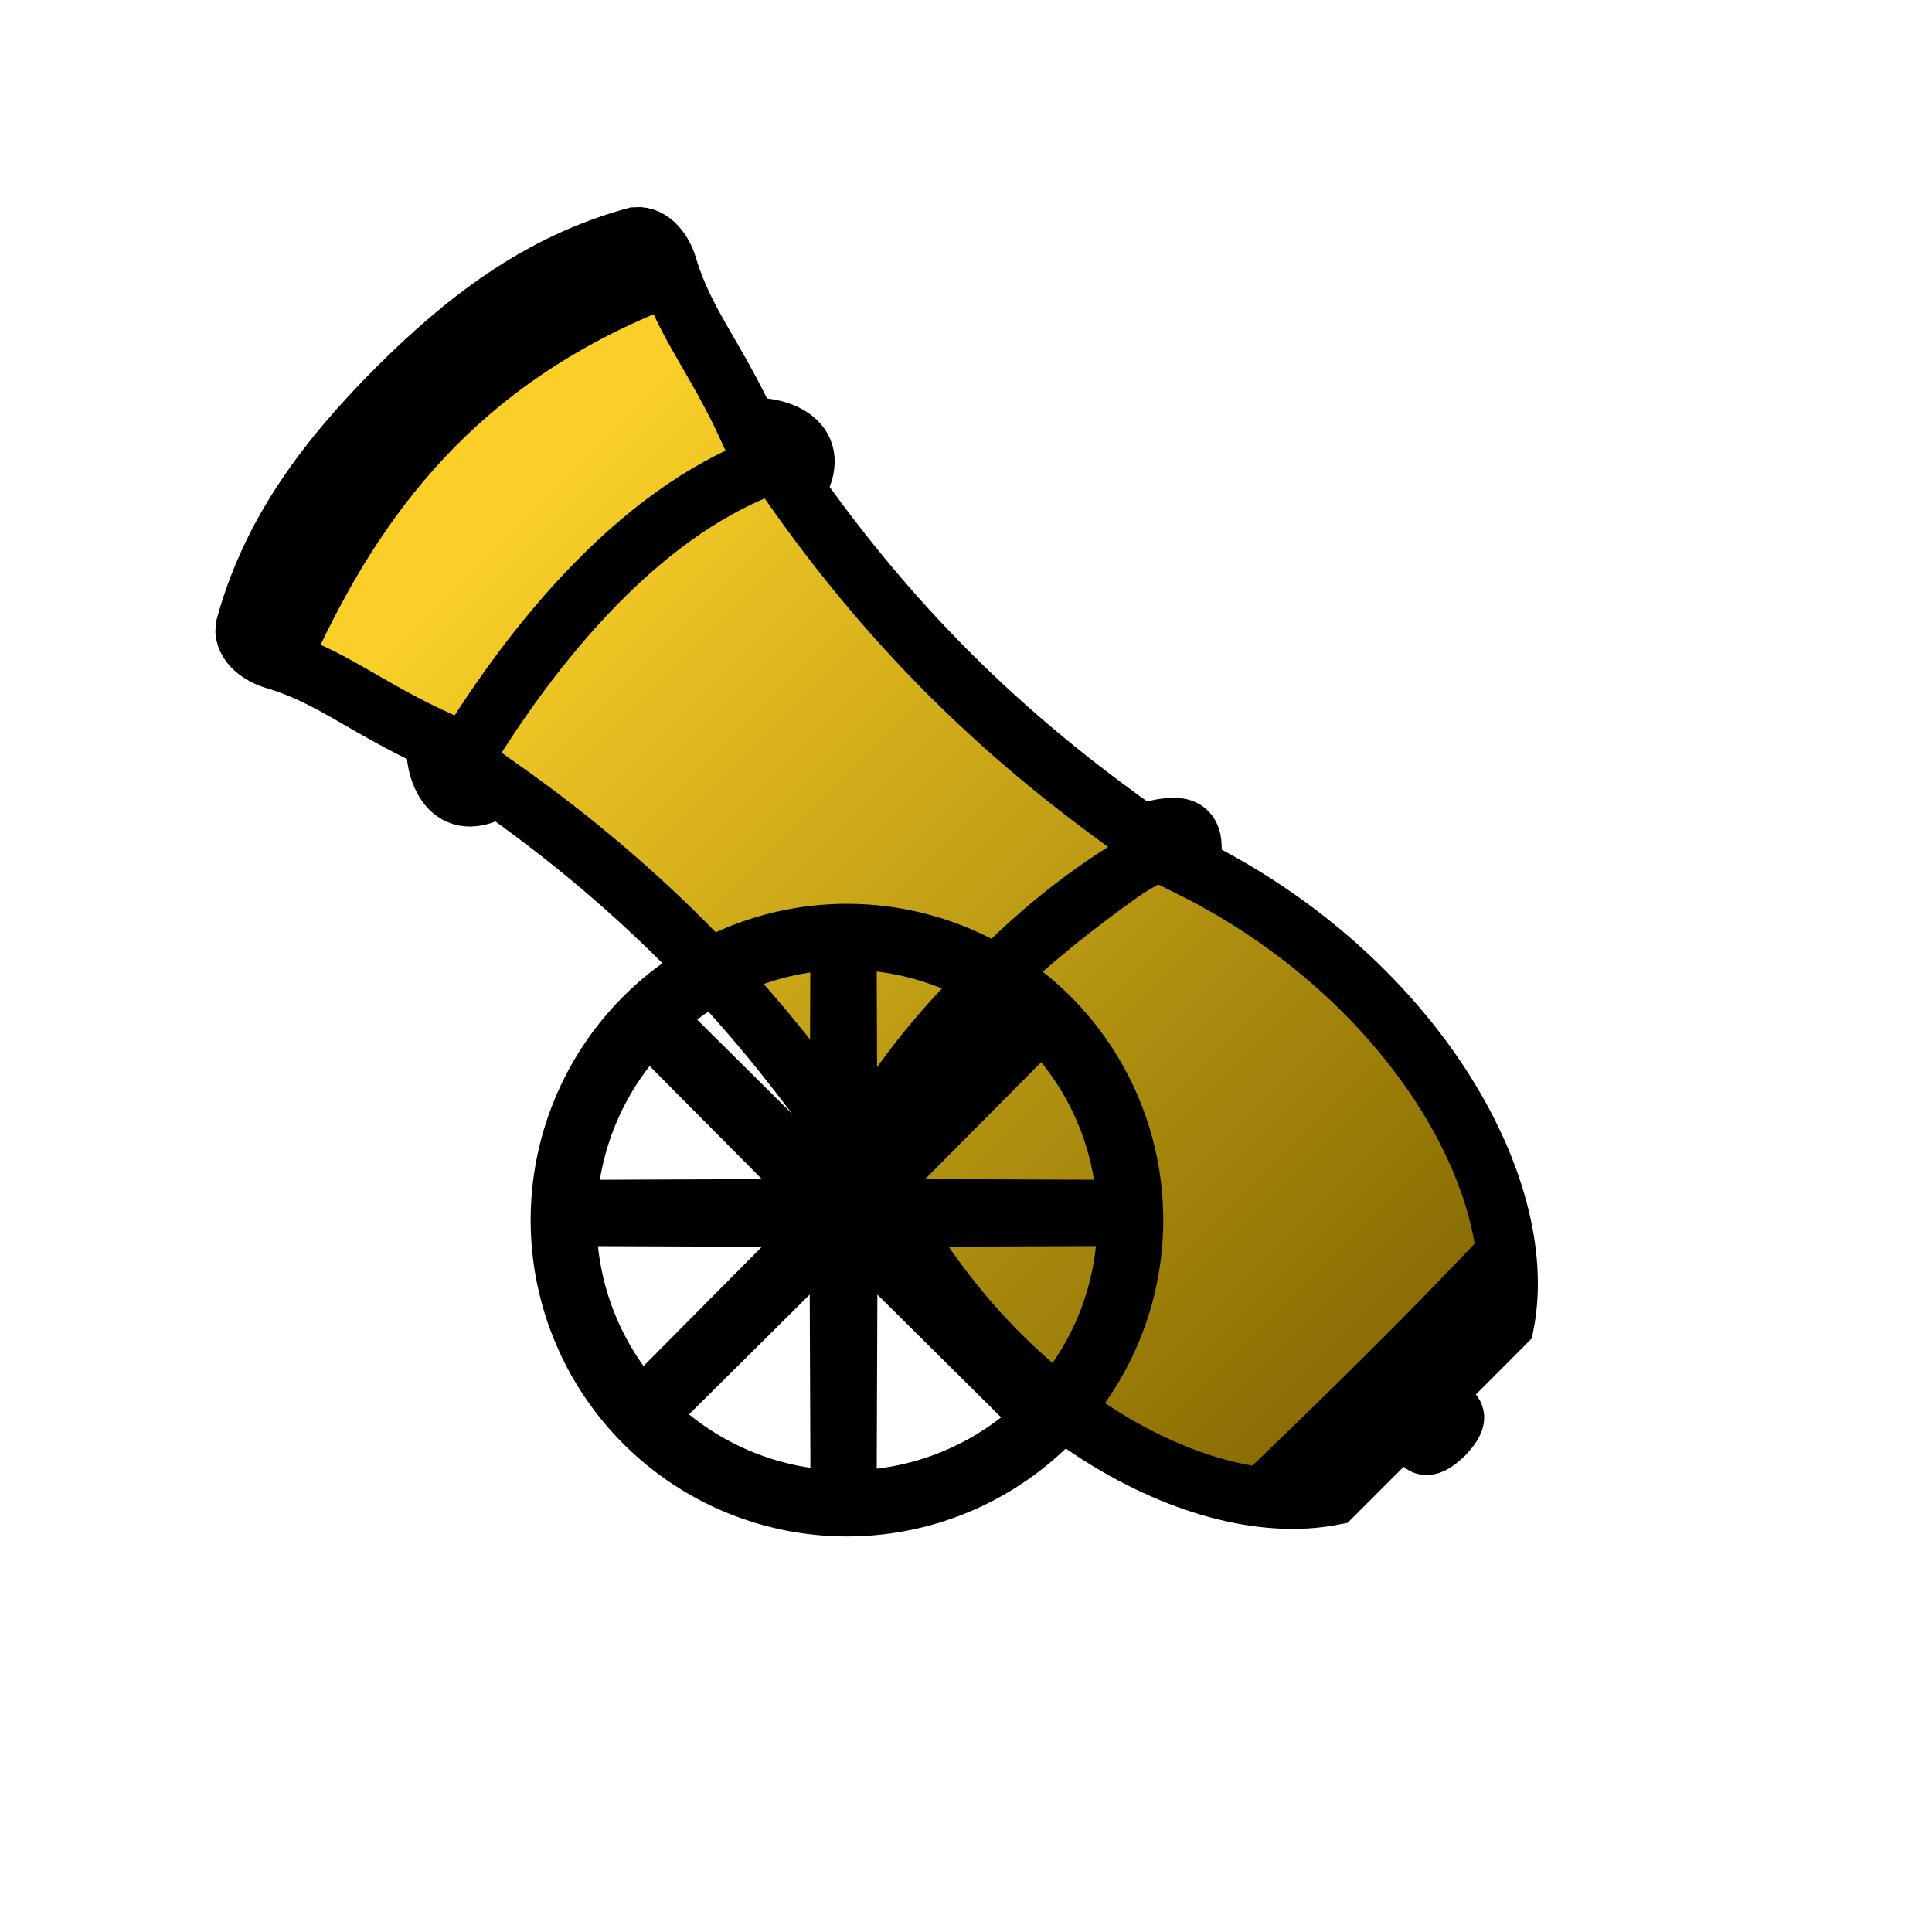 <?xml version="1.0" encoding="UTF-8" standalone="no"?>
<svg
   height="100mm"
   width="100mm"
   version="1.1"
   id="svg3"
   xml:space="preserve"
   xmlns:xlink="http://www.w3.org/1999/xlink"
   xmlns="http://www.w3.org/2000/svg"
   xmlns:svg="http://www.w3.org/2000/svg"><defs
     id="defs3"><linearGradient
       id="linearGradient15"><stop
         style="stop-color:#fad028;stop-opacity:1;"
         offset="0"
         id="stop15" /><stop
         style="stop-color:#856a02;stop-opacity:1;"
         offset="1"
         id="stop16" /></linearGradient><linearGradient
       id="linearGradient1"><stop
         style="stop-color:#fad028;stop-opacity:1;"
         offset="0"
         id="stop3" /><stop
         style="stop-color:#856a02;stop-opacity:1;"
         offset="1"
         id="stop4" /></linearGradient><linearGradient
       xlink:href="#linearGradient1"
       id="linearGradient10"
       gradientUnits="userSpaceOnUse"
       x1="11.558"
       y1="14.482"
       x2="29.346"
       y2="14.782" /><linearGradient
       xlink:href="#linearGradient15"
       id="linearGradient24"
       gradientUnits="userSpaceOnUse"
       gradientTransform="matrix(1.013,0,0,1.013,-4.565,58.441)"
       x1="78.384"
       y1="130.827"
       x2="313.149"
       y2="130.827" /></defs><g
     id="g17"
     transform="translate(-1163.858)"><g
       id="use8"
       transform="rotate(45,1167.645,639.884)"><g
         id="g18"
         transform="matrix(0.964,0,0,0.964,788.68,14.394)"><path
           style="fill:url(#linearGradient24);fill-opacity:1;stroke:#000000;stroke-width:11.339;stroke-dasharray:none"
           d="m 43.173,181.195 c 0.032,-18.466 2.263,-36.018 11.709,-52.51 1.981,-2.361 5.777,-1.598 8.115,-0.322 9.758,5.325 18.572,5.707 32.594,10.898 3.726,-4.392 12.27,-8.6 14.612,1.999 38.914,6.717 68.786,3.793 92.774,-0.259 4.151,-7.608 6.505,-8.653 10.936,-2.114 44.117,-14.896 88.511,-3.281 103.674,19.118 0,14.404 0.104,12.083 -0.15,22.482 -0.057,2.342 6.687,-9.373 6.939,0.563 -0.242,9.936 -6.998,-1.772 -6.939,0.57 0.265,10.398 0.158,8.078 0.173,22.482 -15.139,22.415 -59.521,34.075 -103.654,19.225 -4.424,6.543 -6.779,5.501 -10.938,-2.103 -23.991,-4.027 -53.867,-6.921 -92.774,-0.163 -2.331,10.602 -10.879,6.402 -14.61,2.014 -14.016,5.206 -22.831,5.597 -32.583,10.932 -2.337,1.279 -6.132,2.046 -8.116,-0.314 C 45.473,217.21 43.225,199.661 43.173,181.195 Z"
           id="path17"
           transform="matrix(1.068,0,0,1.068,-12.399,-12.41)" /><path
           style="fill:none;stroke:#000000;stroke-width:12.115"
           d="M 97.036,227.898 C 89.182,197.4 86.063,161.713 99.142,136.289"
           id="path18" /></g><path
         style="fill:none;stroke:#000000;stroke-width:11.339"
         d="m 842.355,138.107 c -16.721,38.897 -11.717,71.625 -0.462,102.008"
         id="path19" /><path
         style="fill:none;stroke:#000000;stroke-width:11.339"
         d="m 214.755,146.949 c -8.319,27.411 -6.26,56.356 -0.367,85.209 m 0.367,-1.154 c -8.319,-27.411 -6.26,-56.356 -0.367,-85.209"
         id="path20"
         transform="translate(775.906)" /><path
         style="fill:none;stroke:#000000;stroke-width:11.339"
         d="m 1094.106,155.925 c 0.745,22.701 0.414,45.015 0,65.974"
         id="path21" /></g><g
       id="g8"
       transform="matrix(1.138,0,0,1.138,1154.04,-86.587)"><g
         id="g2-9-8"
         transform="matrix(0.747,0,0,0.747,44.38,85.666)"><g
           id="g6-2-5"
           transform="translate(22,-16)"><g
             id="g5-8-9"
             transform="translate(266.242,137.643)"><g
               id="g26"><g
                 id="g27" /><g
                 id="g28" /></g></g></g></g><g
         style="clip-rule:evenodd;fill:url(#linearGradient10);fill-opacity:1;fill-rule:evenodd;image-rendering:optimizeQuality;shape-rendering:geometricPrecision"
         id="g14-4-7"
         transform="matrix(3.543,0,0,3.543,21.565,134.555)" /></g></g><g
     id="use29"
     transform="translate(-1544.018,-27.62)"><path
       id="circle30"
       style="fill:none;stroke:#000000;stroke-width:15.181"
       transform="matrix(0.85,0,0,0.85,1449.524,114.28)"
       d="m 371.301,178.859 a 65.205,65.205 0 0 1 -65.205,65.205 65.205,65.205 0 0 1 -65.205,-65.205 65.205,65.205 0 0 1 65.205,-65.205 65.205,65.205 0 0 1 65.205,65.205 z" /><path
       id="path30"
       style="fill:none;stroke:#000000;stroke-width:15.181"
       transform="matrix(0.848,-0.061,0.061,0.848,2013.851,316.695)"
       d="m -352.617,-86.179 44.216,51.458 -44.612,-51.115 -5.121,67.652 4.598,-67.689 -51.458,44.216 51.115,-44.612 -67.652,-5.121 67.689,4.598 -44.216,-51.458 44.612,51.115 5.121,-67.652 -4.598,67.689 51.458,-44.216 -51.115,44.612 67.652,5.121 z" /></g></svg>
